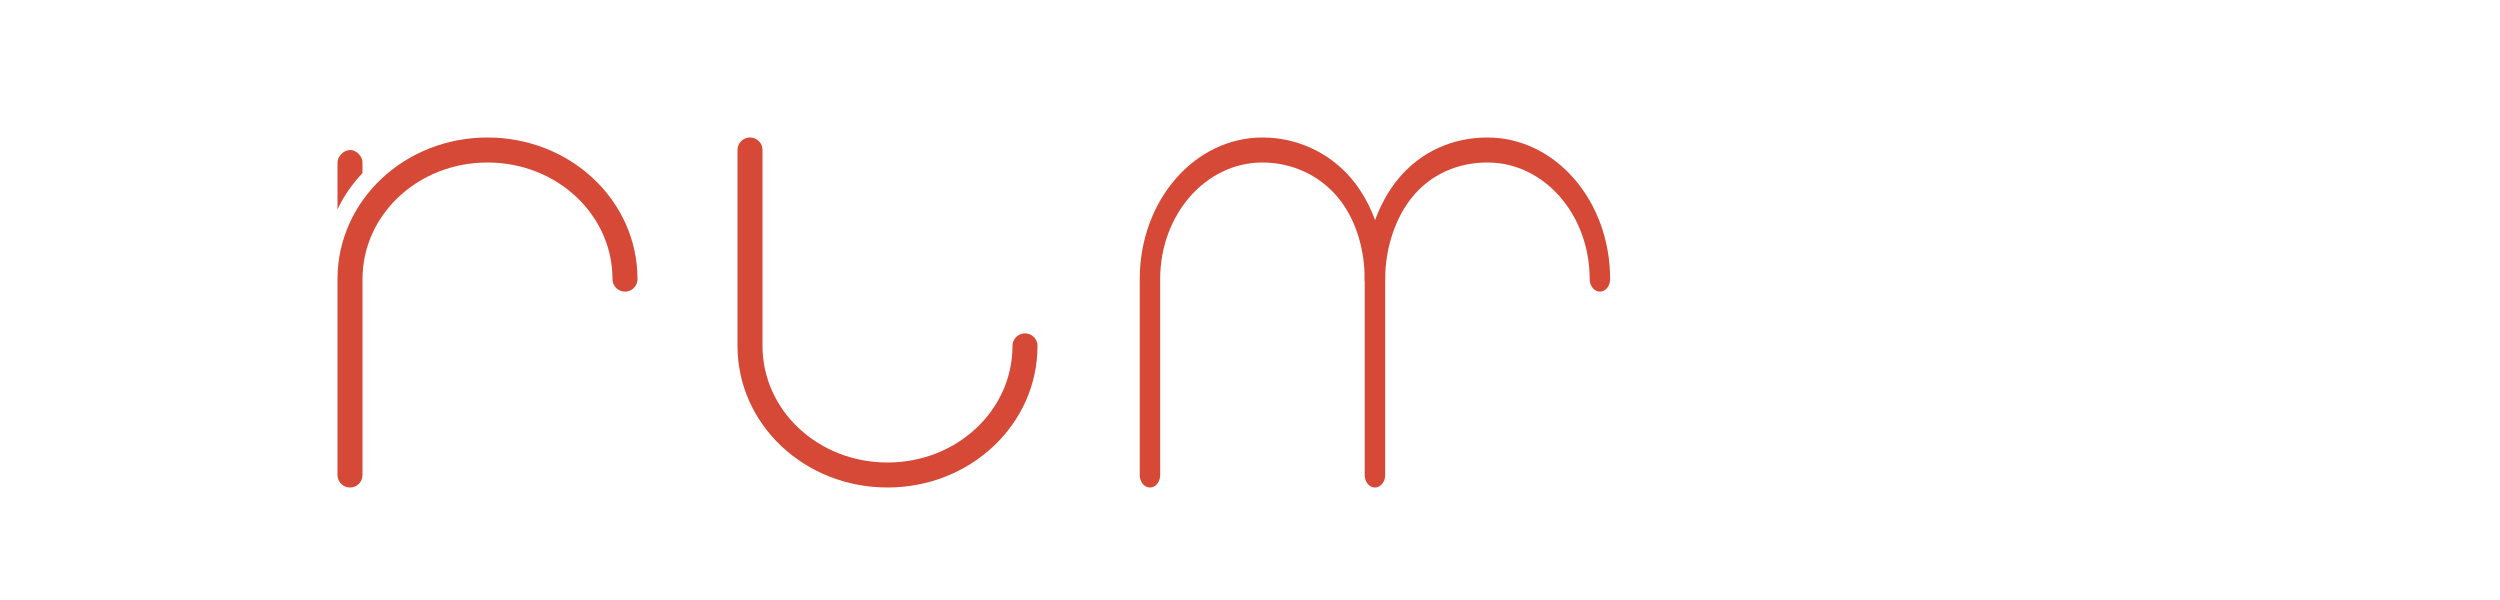 <?xml version="1.0" standalone="no"?><!DOCTYPE svg PUBLIC "-//W3C//DTD SVG 1.1//EN" "http://www.w3.org/Graphics/SVG/1.1/DTD/svg11.dtd"><svg width="200px" height="48px" version="1.1" xmlns="http://www.w3.org/2000/svg" xmlns:xlink="http://www.w3.org/1999/xlink" xml:space="preserve" style="fill-rule:evenodd;clip-rule:evenodd;stroke-linecap:round;stroke-linejoin:round;stroke-miterlimit:1.414;"><g><g transform="matrix(1,0,0,1,0,-2)"><g transform="matrix(1,0,0,1,7,-5)"><path d="M21,19c-0.524,0.007 -1.008,0.542 -1,1l0,3.75c0.499,-1.074 1.191,-2.04 2,-2.906l0,-0.844c0.008,-0.467 -0.466,-1.007 -1,-1Z" style="fill:#d64937;fill-rule:nonzero;"/></g><g transform="matrix(1,0,0,1,7,-5)"><path d="M21,45l0,-15.671c0,-5.722 4.906,-10.329 11,-10.329c6.094,0 11,4.607 11,10.329" style="fill:none;stroke-width:2px;stroke:#d64937;"/></g></g><g transform="matrix(1,0,0,-1,39,57)"><path d="M21,45l0,-15.671c0,-5.722 4.906,-10.329 11,-10.329c6.094,0 11,4.607 11,10.329" style="fill:none;stroke-width:2px;stroke:#d64937;"/></g><g transform="matrix(1,0,0,-1,117,57)"><path d="M21,45" style="fill:none;stroke-width:2px;stroke:#d64937;"/></g><g transform="matrix(1,0,0,1,0,-2)"><g transform="matrix(0.707,-0.707,-0.707,-0.707,164.946,60.678)"><path d="M21,45" style="fill:none;stroke-width:2px;stroke:#d64937;"/></g><g transform="matrix(0.707,0.707,-0.707,0.707,164.946,-6.678)"><path d="M21,45" style="fill:none;stroke-width:2px;stroke:#d64937;"/></g></g><g transform="matrix(1,0,0,1,0,-2)"><g transform="matrix(0.818,-1.11332e-16,-1.66998e-16,1,74.818,-5)"><path d="M21,45l0,-15.671c0,-5.722 4.906,-10.329 11,-10.329c3.095,0 6.005,1.081 8,3c1.934,1.86 3,4.512 3,7.329" style="fill:none;stroke-width:2px;stroke:#d64937;"/></g><g transform="matrix(0.818,-1.11332e-16,-1.66998e-16,1,92.818,-5)"><path d="M21,45l-2.03215e-12,-15.671c0,-2.772 1.12,-5.477 3,-7.329c2.001,-1.971 4.858,-3 8,-3c6.094,0 11,4.607 11,10.329" style="fill:none;stroke-width:2px;stroke:#d64937;"/></g></g></g></svg>